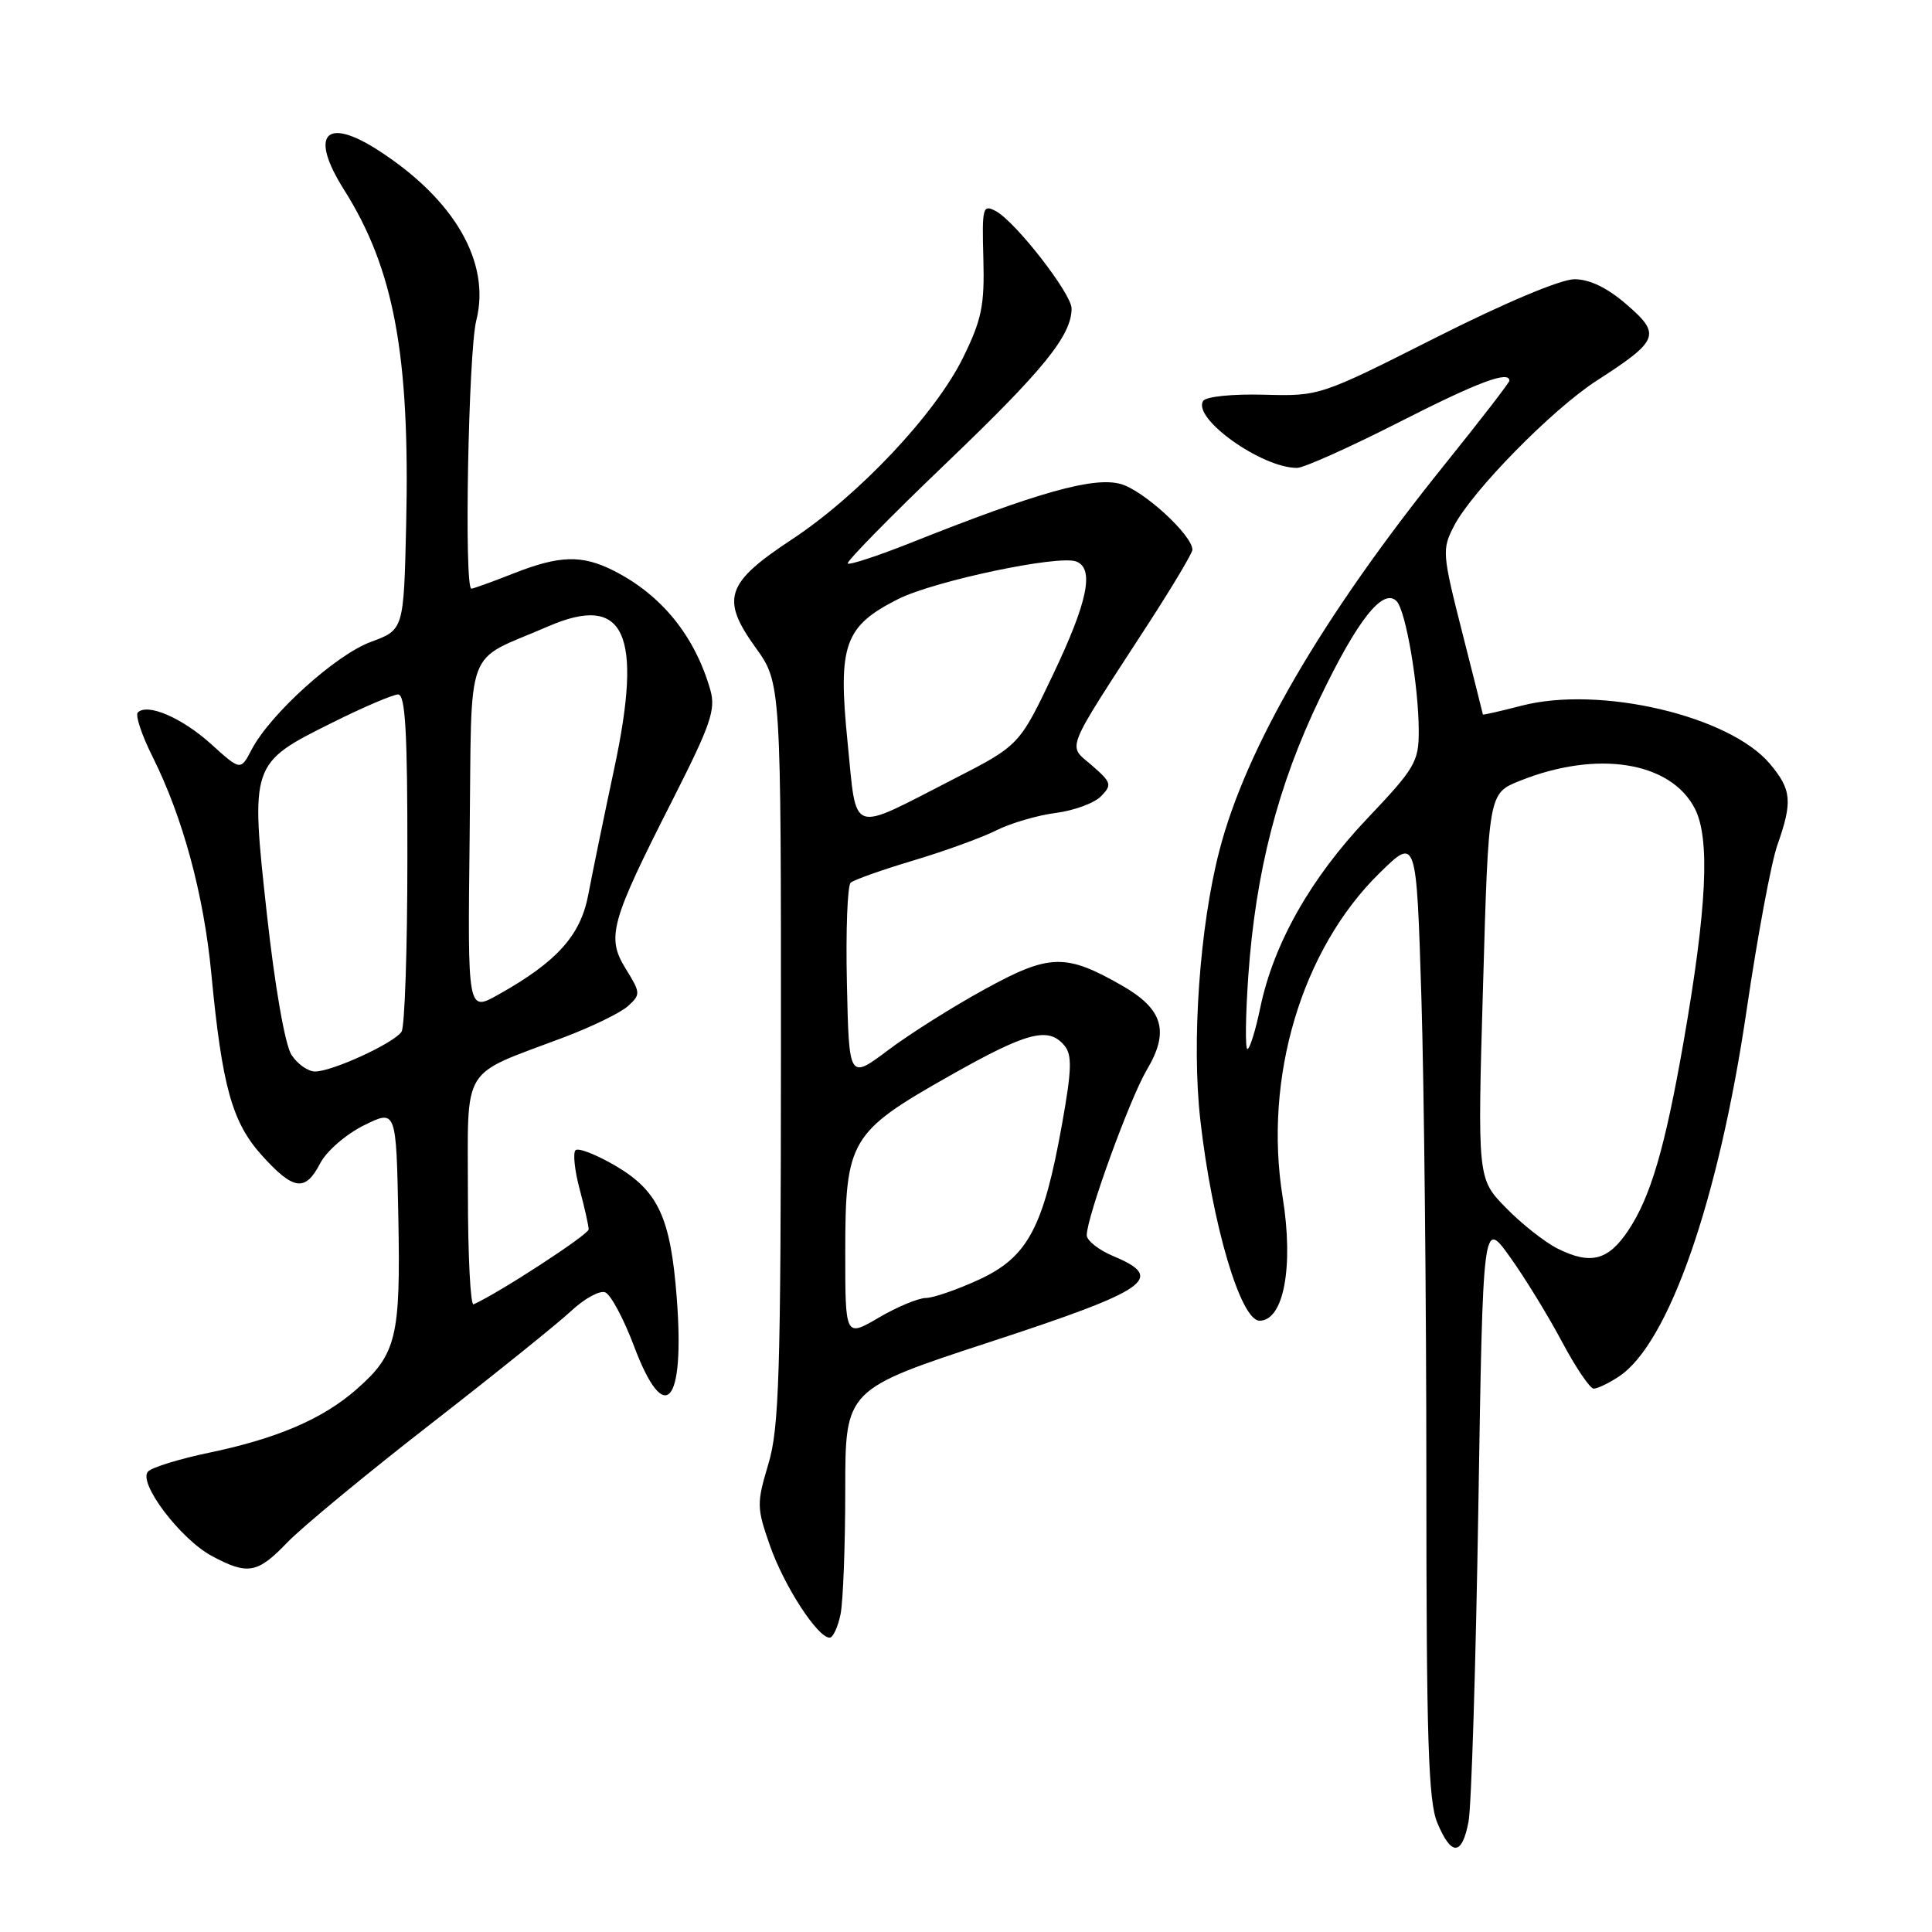 <?xml version="1.0" encoding="UTF-8" standalone="no"?>
<!DOCTYPE svg PUBLIC "-//W3C//DTD SVG 1.1//EN" "http://www.w3.org/Graphics/SVG/1.1/DTD/svg11.dtd" >
<svg xmlns="http://www.w3.org/2000/svg" xmlns:xlink="http://www.w3.org/1999/xlink" version="1.1" viewBox="0 0 256 256">
 <g >
 <path fill="currentColor"
d=" M 194.59 241.36 C 194.97 239.36 195.55 220.59 195.89 199.64 C 196.50 161.56 196.50 161.56 200.06 166.53 C 202.02 169.26 205.12 174.31 206.95 177.75 C 208.78 181.19 210.68 184.00 211.17 184.00 C 211.67 184.00 213.16 183.29 214.49 182.41 C 221.10 178.08 227.73 159.08 231.44 133.82 C 232.87 124.10 234.70 114.25 235.52 111.95 C 237.54 106.21 237.40 104.63 234.52 101.21 C 229.16 94.84 211.98 90.82 201.61 93.51 C 198.80 94.24 196.50 94.76 196.49 94.67 C 196.48 94.58 195.24 89.65 193.73 83.71 C 191.11 73.39 191.06 72.79 192.65 69.72 C 195.04 65.08 205.67 54.25 211.54 50.46 C 219.83 45.11 220.14 44.33 215.56 40.37 C 212.98 38.13 210.64 37.00 208.62 37.00 C 206.81 37.00 199.35 40.14 190.22 44.75 C 174.88 52.49 174.86 52.50 167.46 52.30 C 163.27 52.19 159.78 52.55 159.42 53.13 C 157.98 55.45 167.18 62.01 171.87 62.00 C 172.77 61.99 178.80 59.29 185.27 56.00 C 195.77 50.65 200.00 49.05 200.00 50.45 C 200.00 50.70 196.09 55.76 191.31 61.70 C 175.21 81.72 165.10 99.06 161.57 112.73 C 158.96 122.79 157.88 138.12 159.05 148.41 C 160.61 162.22 164.39 175.00 166.90 175.00 C 170.10 175.00 171.44 167.83 169.96 158.65 C 167.40 142.81 172.48 125.80 182.78 115.70 C 187.68 110.89 187.68 110.89 188.34 132.11 C 188.70 143.78 189.00 172.39 189.00 195.69 C 189.00 230.43 189.26 238.69 190.45 241.53 C 192.31 245.99 193.73 245.93 194.59 241.36 Z  M 111.38 213.88 C 111.72 212.16 112.00 204.75 112.00 197.43 C 112.00 184.10 112.00 184.10 131.24 177.80 C 152.22 170.93 154.49 169.36 147.58 166.47 C 145.61 165.65 144.00 164.39 144.00 163.67 C 144.00 161.26 149.72 145.53 151.97 141.74 C 154.98 136.68 154.12 133.73 148.74 130.63 C 141.21 126.31 139.08 126.36 130.50 131.07 C 126.29 133.37 120.52 137.01 117.68 139.15 C 112.50 143.04 112.50 143.04 112.22 130.35 C 112.06 123.37 112.29 117.35 112.72 116.96 C 113.15 116.58 116.87 115.26 120.99 114.03 C 125.11 112.80 130.06 111.01 131.99 110.04 C 133.92 109.07 137.47 108.03 139.89 107.72 C 142.30 107.41 145.00 106.42 145.89 105.51 C 147.37 104.00 147.28 103.68 144.68 101.42 C 141.44 98.61 140.87 100.05 152.21 82.57 C 155.39 77.66 158.00 73.28 158.00 72.85 C 158.00 70.92 151.51 64.96 148.49 64.13 C 144.93 63.14 137.54 65.21 120.62 71.95 C 116.29 73.67 112.56 74.89 112.33 74.67 C 112.11 74.44 117.99 68.44 125.41 61.34 C 138.29 49.01 141.98 44.46 141.99 40.88 C 142.00 38.93 134.56 29.37 131.95 27.97 C 130.22 27.05 130.11 27.46 130.30 34.24 C 130.47 40.46 130.09 42.34 127.62 47.37 C 123.95 54.85 113.78 65.64 104.92 71.48 C 96.17 77.25 95.47 79.34 100.12 85.81 C 103.49 90.50 103.49 90.50 103.48 139.50 C 103.46 182.14 103.25 189.21 101.81 194.00 C 100.25 199.22 100.26 199.78 102.04 204.85 C 103.91 210.17 108.34 217.00 109.93 217.00 C 110.38 217.00 111.03 215.59 111.38 213.88 Z  M 38.05 204.40 C 39.95 202.42 48.47 195.37 57.00 188.74 C 65.53 182.11 73.93 175.35 75.68 173.71 C 77.44 172.07 79.46 170.96 80.19 171.24 C 80.92 171.52 82.64 174.73 84.01 178.37 C 88.09 189.21 90.77 186.16 89.67 171.93 C 88.85 161.31 87.22 157.80 81.55 154.47 C 79.00 152.98 76.62 152.05 76.26 152.41 C 75.90 152.77 76.14 155.08 76.80 157.55 C 77.46 160.01 78.00 162.42 78.00 162.90 C 78.00 163.59 66.08 171.35 62.75 172.83 C 62.34 173.02 62.00 166.39 62.00 158.11 C 62.00 140.89 60.93 142.65 74.59 137.50 C 78.34 136.09 82.22 134.21 83.20 133.32 C 84.91 131.78 84.89 131.56 82.91 128.36 C 80.33 124.18 80.87 122.23 89.13 105.97 C 94.18 96.01 94.87 94.02 94.12 91.41 C 92.07 84.26 87.65 78.82 81.30 75.61 C 77.09 73.49 74.14 73.58 68.00 76.00 C 65.21 77.10 62.72 78.00 62.46 78.00 C 61.48 78.00 62.06 46.66 63.11 42.46 C 65.05 34.79 60.25 26.46 50.16 19.94 C 43.10 15.38 40.96 17.81 45.58 25.13 C 52.21 35.62 54.33 47.06 53.82 69.47 C 53.50 83.45 53.50 83.45 49.13 85.06 C 44.49 86.77 35.81 94.62 33.35 99.31 C 31.88 102.13 31.88 102.13 27.97 98.59 C 24.11 95.11 19.53 93.13 18.26 94.41 C 17.90 94.76 18.78 97.41 20.22 100.28 C 24.23 108.30 27.00 118.54 28.00 129.00 C 29.43 143.99 30.75 148.72 34.72 153.12 C 38.91 157.75 40.46 157.95 42.44 154.12 C 43.26 152.54 45.85 150.29 48.21 149.12 C 52.50 147.00 52.50 147.00 52.78 161.22 C 53.09 177.19 52.55 179.44 47.23 184.10 C 42.78 188.01 36.73 190.61 27.71 192.49 C 23.82 193.30 20.18 194.42 19.63 194.97 C 18.20 196.40 23.88 203.93 28.09 206.19 C 32.83 208.73 34.13 208.49 38.05 204.40 Z  M 206.40 165.45 C 204.70 164.60 201.61 162.16 199.54 160.04 C 195.77 156.18 195.77 156.18 196.51 130.65 C 197.24 105.12 197.24 105.12 201.37 103.47 C 211.61 99.36 221.35 100.90 224.57 107.13 C 226.62 111.10 226.18 120.27 223.09 138.00 C 220.62 152.13 218.71 158.65 215.72 163.09 C 213.08 167.03 210.75 167.62 206.40 165.45 Z  M 165.41 129.25 C 166.39 115.47 169.32 104.09 174.89 92.51 C 179.87 82.14 183.25 77.85 185.05 79.65 C 186.27 80.87 187.99 90.91 187.99 96.88 C 188.00 100.94 187.48 101.81 181.16 108.47 C 173.66 116.37 168.76 125.04 166.99 133.53 C 166.37 136.54 165.60 139.00 165.29 139.00 C 164.98 139.00 165.04 134.61 165.41 129.25 Z  M 112.00 165.85 C 112.01 151.09 112.65 150.01 125.74 142.60 C 136.09 136.74 138.91 135.99 141.04 138.54 C 142.08 139.80 142.02 141.73 140.71 149.04 C 138.26 162.66 136.19 166.54 129.80 169.52 C 126.88 170.87 123.68 171.98 122.68 171.99 C 121.68 172.00 118.86 173.17 116.43 174.60 C 112.00 177.19 112.00 177.19 112.00 165.85 Z  M 112.30 98.26 C 111.01 85.44 111.89 82.97 119.01 79.38 C 123.78 76.98 140.25 73.50 142.60 74.40 C 145.04 75.33 144.14 79.72 139.53 89.39 C 135.06 98.77 135.06 98.77 126.28 103.27 C 112.40 110.38 113.56 110.80 112.30 98.26 Z  M 38.61 139.75 C 37.77 138.43 36.42 130.73 35.37 121.18 C 33.17 101.21 33.20 101.14 44.00 95.77 C 48.12 93.71 52.06 92.03 52.75 92.02 C 53.71 92.00 54.00 97.00 53.98 113.75 C 53.98 125.71 53.63 136.04 53.21 136.70 C 52.26 138.19 44.11 141.95 41.77 141.98 C 40.82 141.99 39.40 140.99 38.61 139.75 Z  M 62.23 110.98 C 62.54 84.75 61.37 87.89 72.61 83.01 C 82.78 78.59 85.23 83.85 81.39 101.83 C 80.02 108.25 78.48 115.75 77.96 118.50 C 76.95 123.94 73.82 127.43 66.04 131.79 C 61.96 134.08 61.96 134.08 62.23 110.98 Z "/>
</g>
</svg>